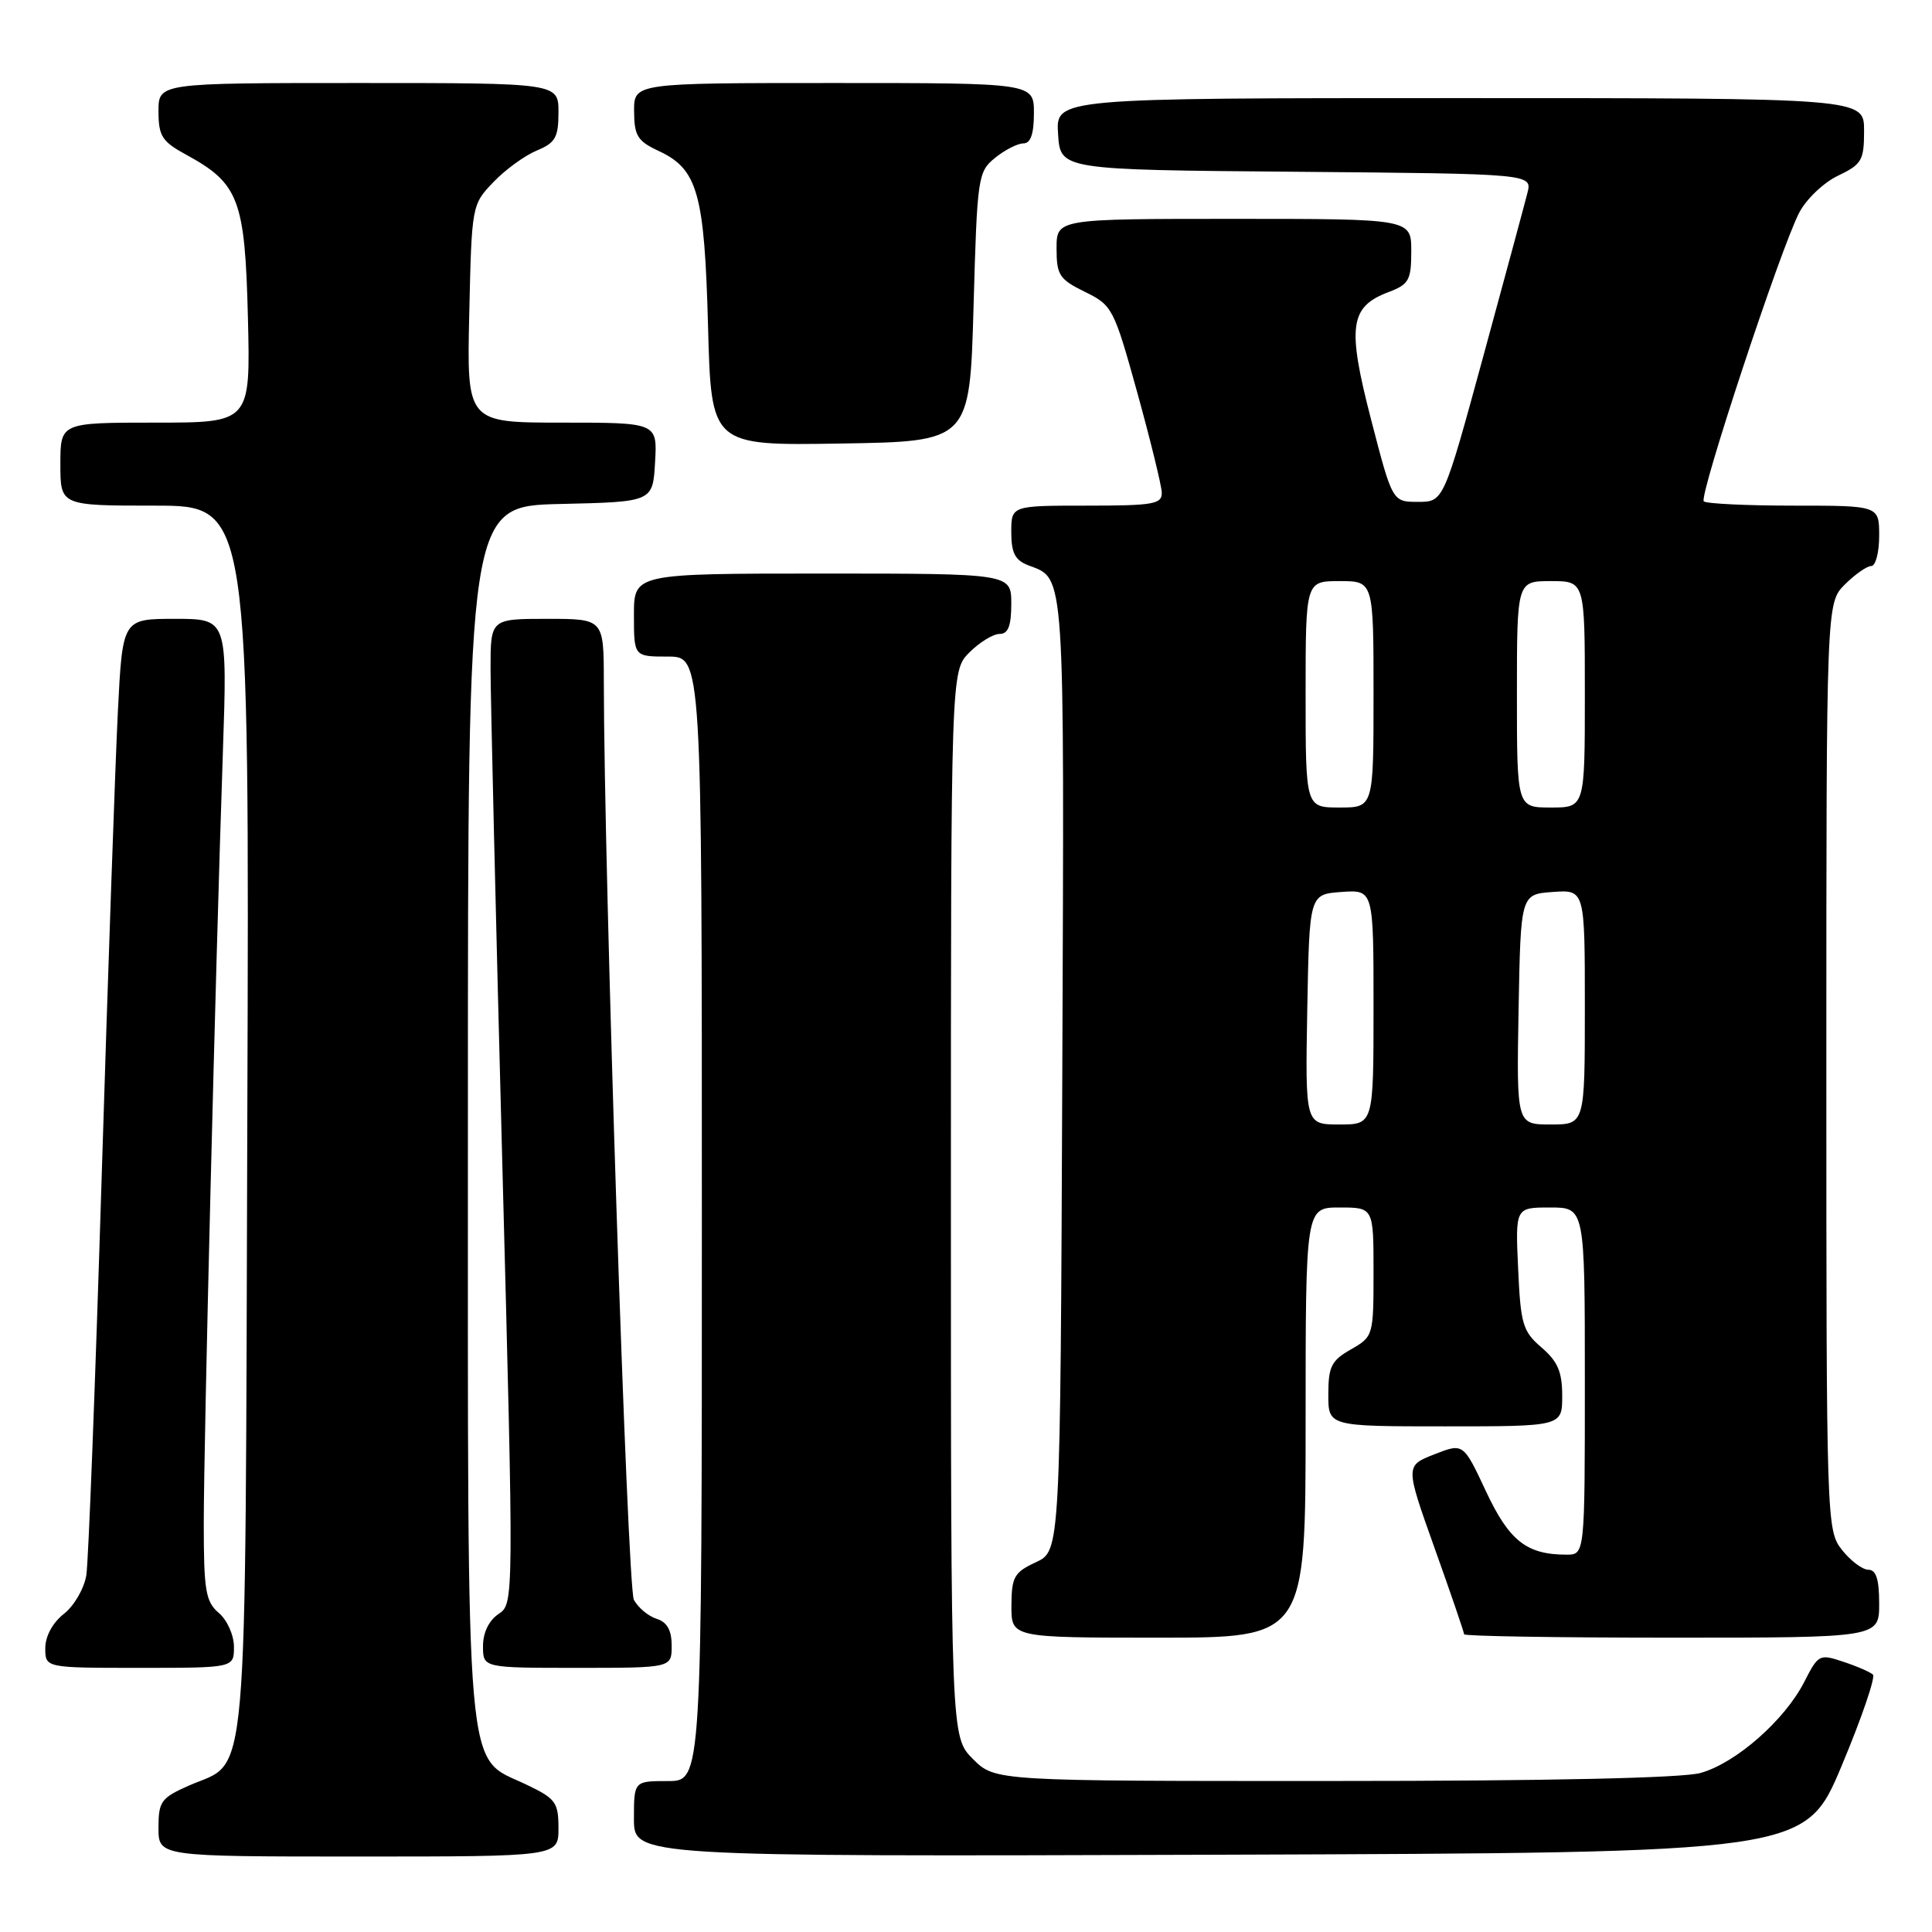 <?xml version="1.0" encoding="UTF-8" standalone="no"?>
<!DOCTYPE svg PUBLIC "-//W3C//DTD SVG 1.1//EN" "http://www.w3.org/Graphics/SVG/1.1/DTD/svg11.dtd" >
<svg xmlns="http://www.w3.org/2000/svg" xmlns:xlink="http://www.w3.org/1999/xlink" version="1.1" viewBox="0 0 256 256">
 <g >
 <path fill="currentColor"
d=" M 74.00 242.25 C 74.00 238.82 73.63 238.32 69.75 236.47 C 61.53 232.54 62.00 237.99 62.00 147.28 C 62.00 67.06 62.00 67.06 74.25 66.78 C 86.50 66.50 86.50 66.50 86.80 61.25 C 87.10 56.00 87.10 56.00 74.48 56.00 C 61.85 56.00 61.85 56.00 62.18 41.56 C 62.50 27.22 62.52 27.11 65.37 24.14 C 66.94 22.49 69.53 20.61 71.12 19.95 C 73.59 18.93 74.00 18.21 74.00 14.88 C 74.00 11.00 74.00 11.00 47.50 11.00 C 21.00 11.00 21.00 11.00 21.00 14.75 C 21.01 18.04 21.46 18.75 24.67 20.50 C 31.66 24.31 32.46 26.42 32.85 42.07 C 33.19 56.00 33.19 56.00 20.60 56.00 C 8.00 56.00 8.00 56.00 8.00 61.50 C 8.00 67.00 8.00 67.00 20.52 67.00 C 33.05 67.00 33.05 67.00 32.77 148.29 C 32.47 239.49 33.03 233.08 25.03 236.60 C 21.34 238.23 21.00 238.71 21.00 242.19 C 21.00 246.00 21.00 246.00 47.50 246.00 C 74.00 246.00 74.00 246.00 74.00 242.25 Z  M 244.02 234.00 C 246.67 227.68 248.54 222.22 248.17 221.89 C 247.80 221.55 246.04 220.78 244.24 220.19 C 241.09 219.13 240.93 219.22 239.07 222.87 C 236.48 227.94 230.00 233.63 225.32 234.93 C 222.89 235.60 205.19 235.99 176.67 235.99 C 131.85 236.00 131.85 236.00 128.92 233.08 C 126.00 230.15 126.00 230.15 126.00 159.53 C 126.00 88.91 126.00 88.91 128.45 86.45 C 129.80 85.10 131.60 84.00 132.45 84.00 C 133.59 84.00 134.00 82.94 134.00 80.00 C 134.00 76.00 134.00 76.00 109.00 76.00 C 84.00 76.00 84.00 76.00 84.00 81.50 C 84.00 87.00 84.00 87.00 88.50 87.00 C 93.00 87.00 93.00 87.00 93.00 161.50 C 93.00 236.00 93.00 236.00 88.50 236.00 C 84.00 236.00 84.00 236.00 84.00 241.01 C 84.00 246.01 84.00 246.01 161.60 245.76 C 239.19 245.50 239.19 245.50 244.02 234.00 Z  M 31.00 218.22 C 31.00 216.68 30.11 214.68 29.00 213.73 C 27.24 212.23 27.00 210.78 27.00 201.76 C 27.01 190.74 28.54 128.85 29.53 99.75 C 30.13 82.00 30.13 82.00 23.18 82.00 C 16.24 82.00 16.24 82.00 15.62 94.25 C 15.28 100.99 14.31 128.77 13.47 156.00 C 12.63 183.23 11.72 206.94 11.44 208.71 C 11.16 210.47 9.82 212.79 8.46 213.85 C 6.97 215.02 6.00 216.82 6.00 218.39 C 6.00 221.00 6.00 221.00 18.50 221.00 C 31.00 221.00 31.00 221.00 31.00 218.22 Z  M 89.00 218.07 C 89.00 216.01 88.40 214.94 87.00 214.50 C 85.90 214.15 84.55 213.02 83.99 211.98 C 83.13 210.37 80.03 115.80 80.01 90.25 C 80.00 82.00 80.00 82.00 72.50 82.00 C 65.00 82.00 65.00 82.00 65.00 88.61 C 65.00 92.25 65.70 121.61 66.55 153.86 C 68.10 212.50 68.10 212.50 66.05 213.87 C 64.78 214.73 64.00 216.33 64.00 218.12 C 64.00 221.00 64.00 221.00 76.50 221.00 C 89.00 221.00 89.00 221.00 89.00 218.07 Z  M 173.00 188.50 C 173.00 160.00 173.00 160.00 177.50 160.00 C 182.00 160.00 182.00 160.00 182.00 168.55 C 182.00 176.99 181.96 177.11 179.01 178.80 C 176.42 180.27 176.01 181.08 176.01 184.75 C 176.00 189.00 176.00 189.00 191.50 189.00 C 207.00 189.00 207.00 189.00 207.00 184.95 C 207.00 181.78 206.41 180.39 204.26 178.55 C 201.77 176.41 201.49 175.46 201.16 168.10 C 200.79 160.00 200.79 160.00 205.39 160.00 C 210.00 160.00 210.00 160.00 210.00 183.00 C 210.00 206.00 210.00 206.00 207.57 206.00 C 202.29 206.00 199.98 204.18 196.90 197.61 C 193.90 191.20 193.90 191.20 190.05 192.71 C 186.20 194.22 186.20 194.22 190.10 205.16 C 192.25 211.17 194.00 216.30 194.00 216.55 C 194.00 216.80 206.38 217.00 221.50 217.00 C 249.00 217.00 249.00 217.00 249.00 212.50 C 249.00 209.27 248.60 208.00 247.57 208.00 C 246.79 208.00 245.21 206.81 244.07 205.37 C 242.03 202.76 242.00 201.93 242.00 141.32 C 242.00 79.91 242.00 79.91 244.45 77.45 C 245.80 76.10 247.38 75.00 247.95 75.00 C 248.53 75.00 249.00 73.20 249.00 71.00 C 249.00 67.00 249.00 67.00 237.67 67.00 C 231.43 67.00 226.08 66.74 225.76 66.43 C 225.09 65.76 235.91 32.99 238.39 28.21 C 239.32 26.40 241.65 24.18 243.55 23.28 C 246.70 21.77 247.00 21.25 247.00 17.31 C 247.00 13.00 247.00 13.00 193.45 13.00 C 139.89 13.00 139.89 13.00 140.20 17.75 C 140.50 22.50 140.50 22.50 171.77 22.76 C 203.03 23.03 203.03 23.03 202.39 25.57 C 202.04 26.96 199.40 36.74 196.52 47.30 C 191.28 66.50 191.28 66.50 187.89 66.50 C 184.50 66.50 184.50 66.50 181.67 55.57 C 178.48 43.23 178.84 40.64 184.02 38.69 C 186.69 37.68 187.00 37.11 187.00 33.28 C 187.00 29.00 187.00 29.00 163.50 29.00 C 140.00 29.00 140.00 29.00 140.00 32.92 C 140.00 36.45 140.37 37.01 143.75 38.67 C 147.39 40.45 147.59 40.83 150.69 52.00 C 152.44 58.33 153.90 64.29 153.94 65.25 C 153.99 66.80 152.88 67.00 144.00 67.00 C 134.00 67.00 134.00 67.00 134.00 70.52 C 134.00 73.28 134.50 74.24 136.29 74.92 C 141.16 76.77 141.03 74.84 140.76 142.11 C 140.50 205.50 140.50 205.50 137.27 207.00 C 134.38 208.34 134.04 208.95 134.02 212.75 C 134.00 217.00 134.00 217.00 153.50 217.00 C 173.00 217.00 173.00 217.00 173.00 188.50 Z  M 129.00 40.66 C 129.48 23.40 129.58 22.76 131.86 20.91 C 133.16 19.86 134.85 19.00 135.61 19.00 C 136.56 19.00 137.00 17.75 137.00 15.00 C 137.00 11.00 137.00 11.00 110.50 11.00 C 84.00 11.00 84.00 11.00 84.02 14.75 C 84.04 17.99 84.48 18.70 87.27 20.00 C 92.45 22.40 93.35 25.60 93.82 43.27 C 94.24 59.05 94.24 59.05 111.37 58.77 C 128.50 58.50 128.50 58.50 129.00 40.66 Z  M 173.22 133.75 C 173.50 118.50 173.50 118.50 177.75 118.19 C 182.00 117.89 182.00 117.89 182.00 133.44 C 182.00 149.00 182.00 149.00 177.47 149.00 C 172.95 149.00 172.95 149.00 173.22 133.75 Z  M 201.22 133.75 C 201.50 118.50 201.50 118.50 205.75 118.19 C 210.00 117.89 210.00 117.89 210.00 133.44 C 210.00 149.00 210.00 149.00 205.47 149.00 C 200.95 149.00 200.95 149.00 201.22 133.75 Z  M 173.00 92.00 C 173.00 77.00 173.00 77.00 177.50 77.00 C 182.00 77.00 182.00 77.00 182.00 92.00 C 182.00 107.00 182.00 107.00 177.50 107.00 C 173.00 107.00 173.00 107.00 173.00 92.00 Z  M 201.00 92.00 C 201.00 77.00 201.00 77.00 205.50 77.00 C 210.00 77.00 210.00 77.00 210.00 92.00 C 210.00 107.00 210.00 107.00 205.50 107.00 C 201.00 107.00 201.00 107.00 201.00 92.00 Z "/>
</g>
</svg>